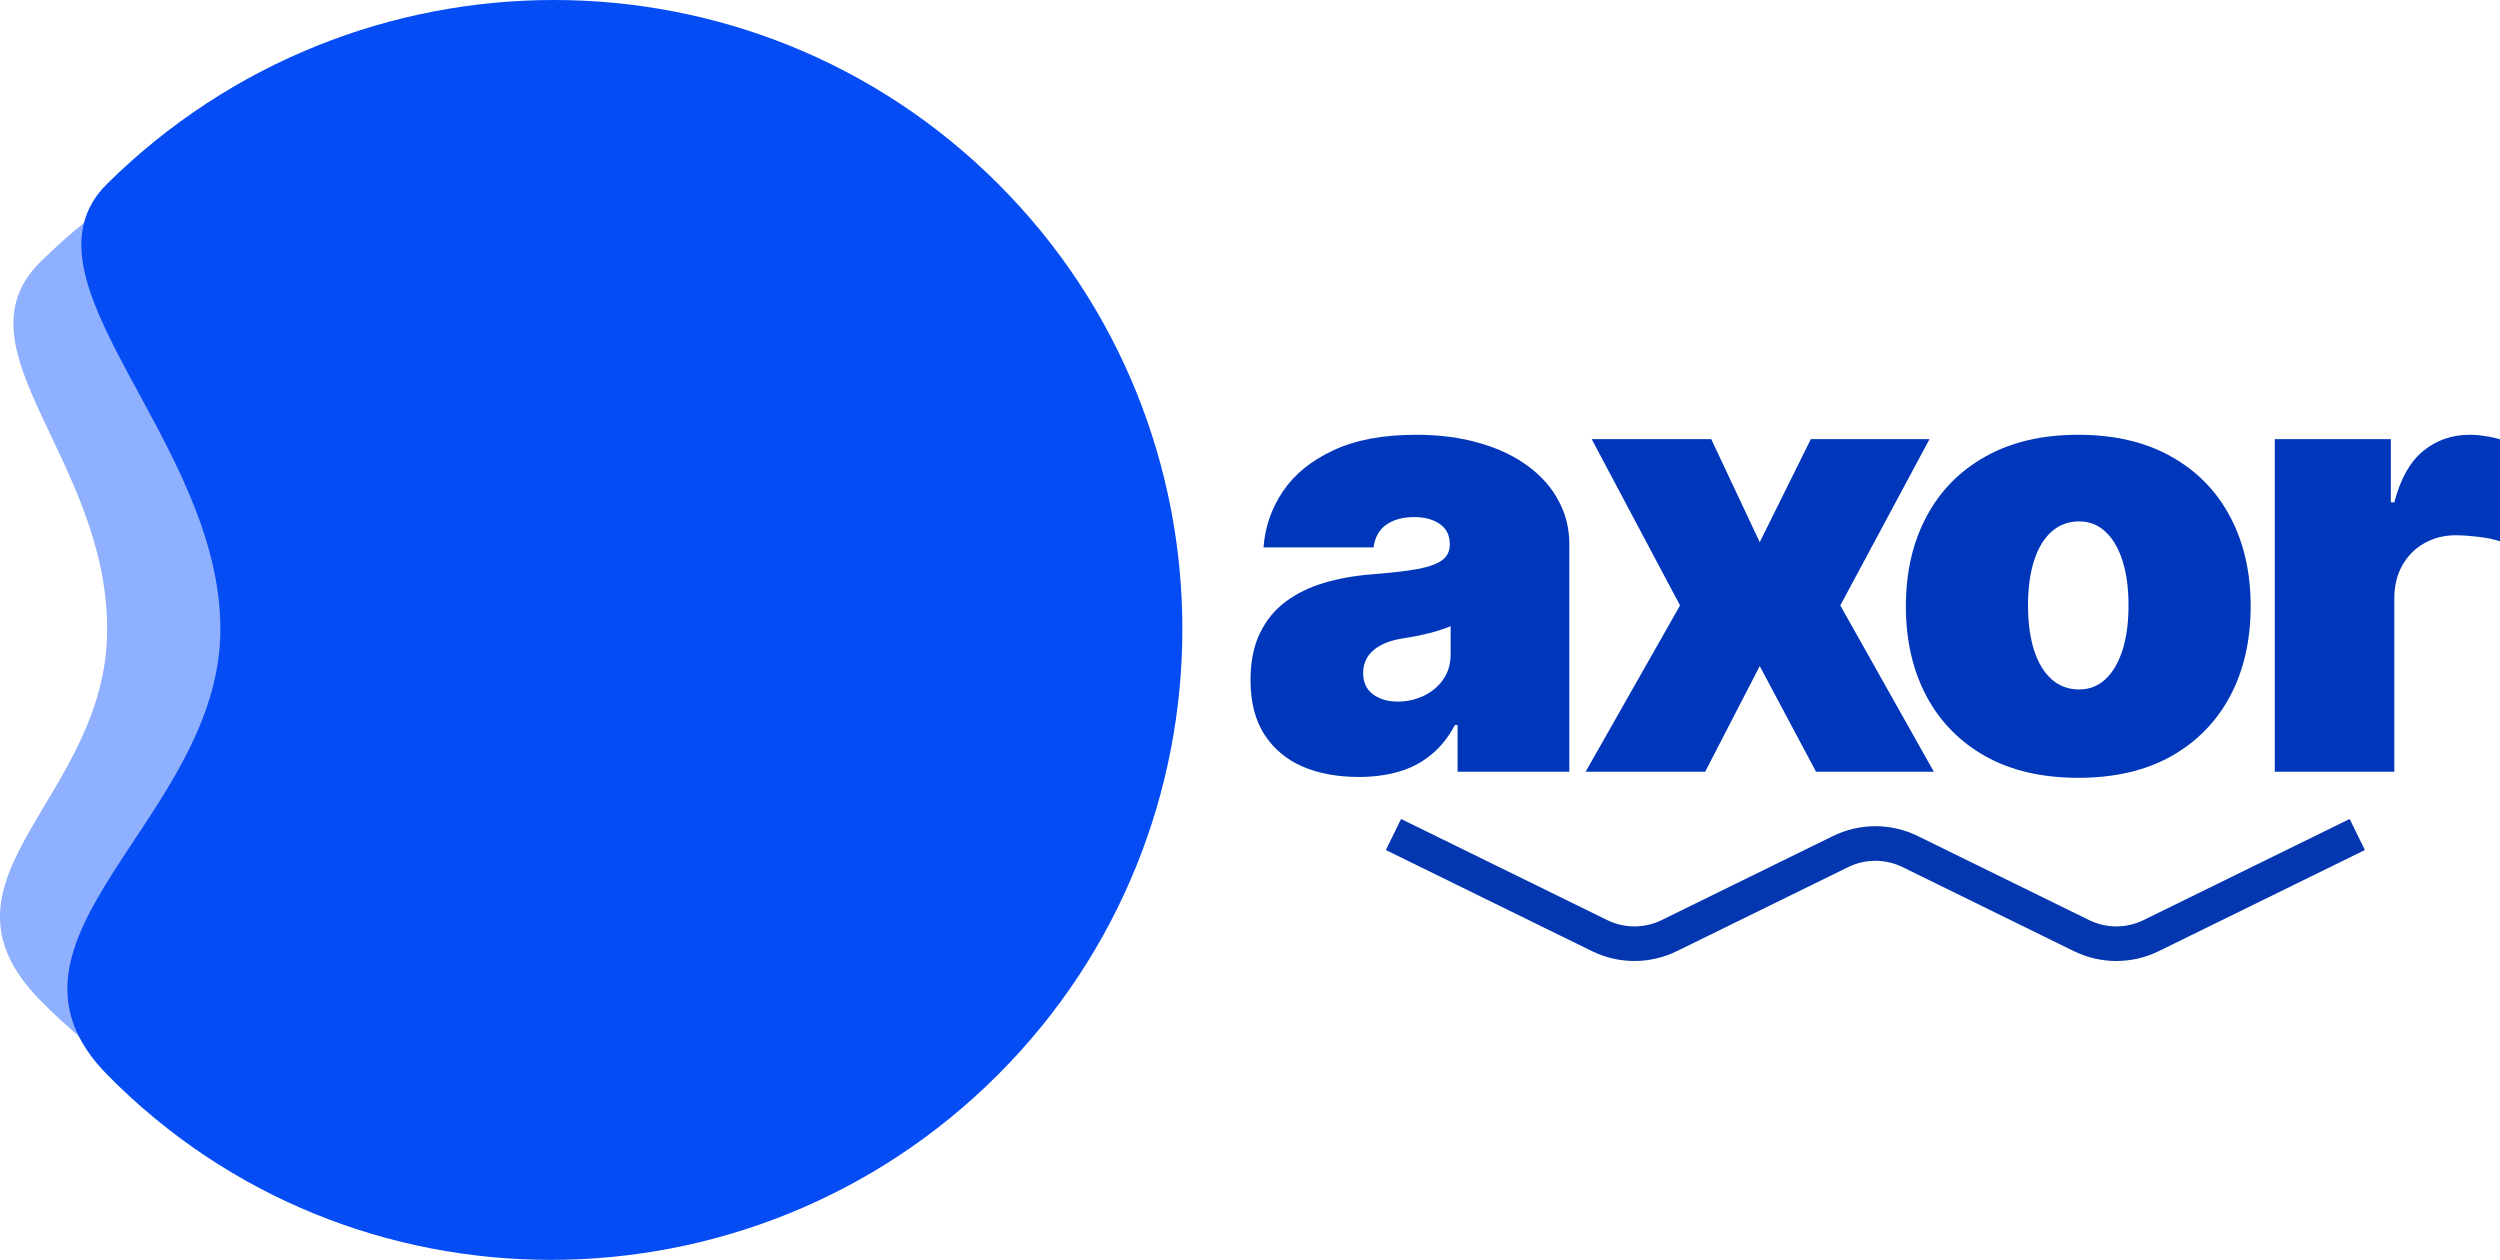 <svg width="506" height="255" viewBox="0 0 506 255" fill="none" xmlns="http://www.w3.org/2000/svg">
<path d="M282.037 168.903L323.759 189.37C328.204 191.551 333.407 191.551 337.852 189.37L372.527 172.36C376.972 170.179 382.176 170.179 386.621 172.36L421.296 189.37C425.741 191.551 430.945 191.551 435.39 189.37L477.112 168.903" stroke="#0336AF" stroke-width="7"/>
<path d="M275.024 157.256C270.728 157.256 266.929 156.554 263.627 155.152C260.354 153.72 257.783 151.557 255.913 148.664C254.042 145.771 253.107 142.089 253.107 137.619C253.107 133.937 253.736 130.795 254.992 128.195C256.249 125.565 258.002 123.417 260.252 121.751C262.502 120.085 265.117 118.814 268.098 117.938C271.108 117.061 274.352 116.491 277.829 116.228C281.599 115.936 284.623 115.585 286.902 115.176C289.211 114.738 290.876 114.139 291.899 113.379C292.922 112.59 293.433 111.553 293.433 110.267V110.092C293.433 108.338 292.761 106.994 291.417 106.059C290.073 105.124 288.349 104.656 286.245 104.656C283.936 104.656 282.051 105.168 280.59 106.191C279.158 107.184 278.296 108.718 278.004 110.793H255.737C256.029 106.702 257.33 102.932 259.638 99.484C261.976 96.007 265.38 93.231 269.851 91.156C274.322 89.052 279.904 88 286.595 88C291.417 88 295.742 88.57 299.57 89.71C303.398 90.82 306.656 92.383 309.345 94.4C312.033 96.387 314.078 98.724 315.481 101.413C316.913 104.072 317.629 106.965 317.629 110.092V156.204H295.011V146.736H294.485C293.141 149.249 291.505 151.28 289.576 152.828C287.677 154.377 285.5 155.502 283.045 156.204C280.62 156.905 277.946 157.256 275.024 157.256ZM282.913 142.002C284.754 142.002 286.479 141.622 288.086 140.862C289.722 140.102 291.052 139.007 292.074 137.575C293.097 136.143 293.609 134.404 293.609 132.359V126.748C292.966 127.011 292.279 127.259 291.549 127.493C290.847 127.727 290.087 127.946 289.269 128.151C288.48 128.355 287.633 128.545 286.727 128.72C285.85 128.896 284.93 129.057 283.965 129.203C282.095 129.495 280.561 129.977 279.363 130.649C278.194 131.292 277.318 132.096 276.733 133.06C276.178 133.995 275.9 135.047 275.9 136.216C275.9 138.086 276.558 139.518 277.873 140.511C279.188 141.505 280.868 142.002 282.913 142.002Z" fill="#0037BA"/>
<path d="M346.351 88.877L356.17 109.741L366.514 88.877H390.534L372.475 122.54L391.411 156.204H367.566L356.17 134.813L345.124 156.204H320.928L340.039 122.54L322.156 88.877H346.351Z" fill="#0037BA"/>
<path d="M420.642 157.431C413.337 157.431 407.083 155.984 401.882 153.091C396.68 150.169 392.692 146.107 389.915 140.906C387.139 135.675 385.751 129.612 385.751 122.715C385.751 115.819 387.139 109.77 389.915 104.569C392.692 99.338 396.68 95.276 401.882 92.383C407.083 89.461 413.337 88 420.642 88C427.948 88 434.201 89.461 439.402 92.383C444.604 95.276 448.593 99.338 451.369 104.569C454.145 109.77 455.533 115.819 455.533 122.715C455.533 129.612 454.145 135.675 451.369 140.906C448.593 146.107 444.604 150.169 439.402 153.091C434.201 155.984 427.948 157.431 420.642 157.431ZM420.817 139.547C422.863 139.547 424.631 138.86 426.121 137.487C427.612 136.114 428.766 134.156 429.584 131.613C430.402 129.071 430.811 126.047 430.811 122.54C430.811 119.004 430.402 115.98 429.584 113.467C428.766 110.924 427.612 108.967 426.121 107.593C424.631 106.22 422.863 105.533 420.817 105.533C418.655 105.533 416.799 106.22 415.251 107.593C413.702 108.967 412.518 110.924 411.7 113.467C410.882 115.98 410.473 119.004 410.473 122.54C410.473 126.047 410.882 129.071 411.7 131.613C412.518 134.156 413.702 136.114 415.251 137.487C416.799 138.86 418.655 139.547 420.817 139.547Z" fill="#0037BA"/>
<path d="M460.414 156.204V88.877H483.908V101.676H484.61C485.837 96.942 487.78 93.479 490.439 91.287C493.128 89.096 496.269 88 499.863 88C500.915 88 501.953 88.088 502.976 88.263C504.028 88.409 505.036 88.628 506 88.921V109.566C504.802 109.157 503.326 108.85 501.573 108.645C499.82 108.441 498.315 108.338 497.058 108.338C494.691 108.338 492.558 108.879 490.659 109.96C488.788 111.012 487.313 112.502 486.231 114.431C485.15 116.33 484.61 118.566 484.61 121.137V156.204H460.414Z" fill="#0037BA"/>
<path d="M176.173 208.532C131.395 253.31 52.584 247.655 8.187 202.5C-16.209 177.688 21.689 161.827 21.689 127.353C21.689 92.879 -9.606 70.575 8.187 53C53.252 8.488 131.458 1.459 176.248 46.248C221.021 91.022 220.946 163.759 176.173 208.532Z" fill="#8FB0FF"/>
<path d="M201.959 217.549C152.205 267.303 71.02 267.678 21.689 217.505C-5.418 189.935 44.604 165.653 44.604 127.348C44.604 89.043 1.918 56.719 21.689 37.191C71.763 -12.269 152.275 -12.538 202.042 37.23C251.792 86.979 251.708 167.8 201.959 217.549Z" fill="#054CF5"/>
</svg>
